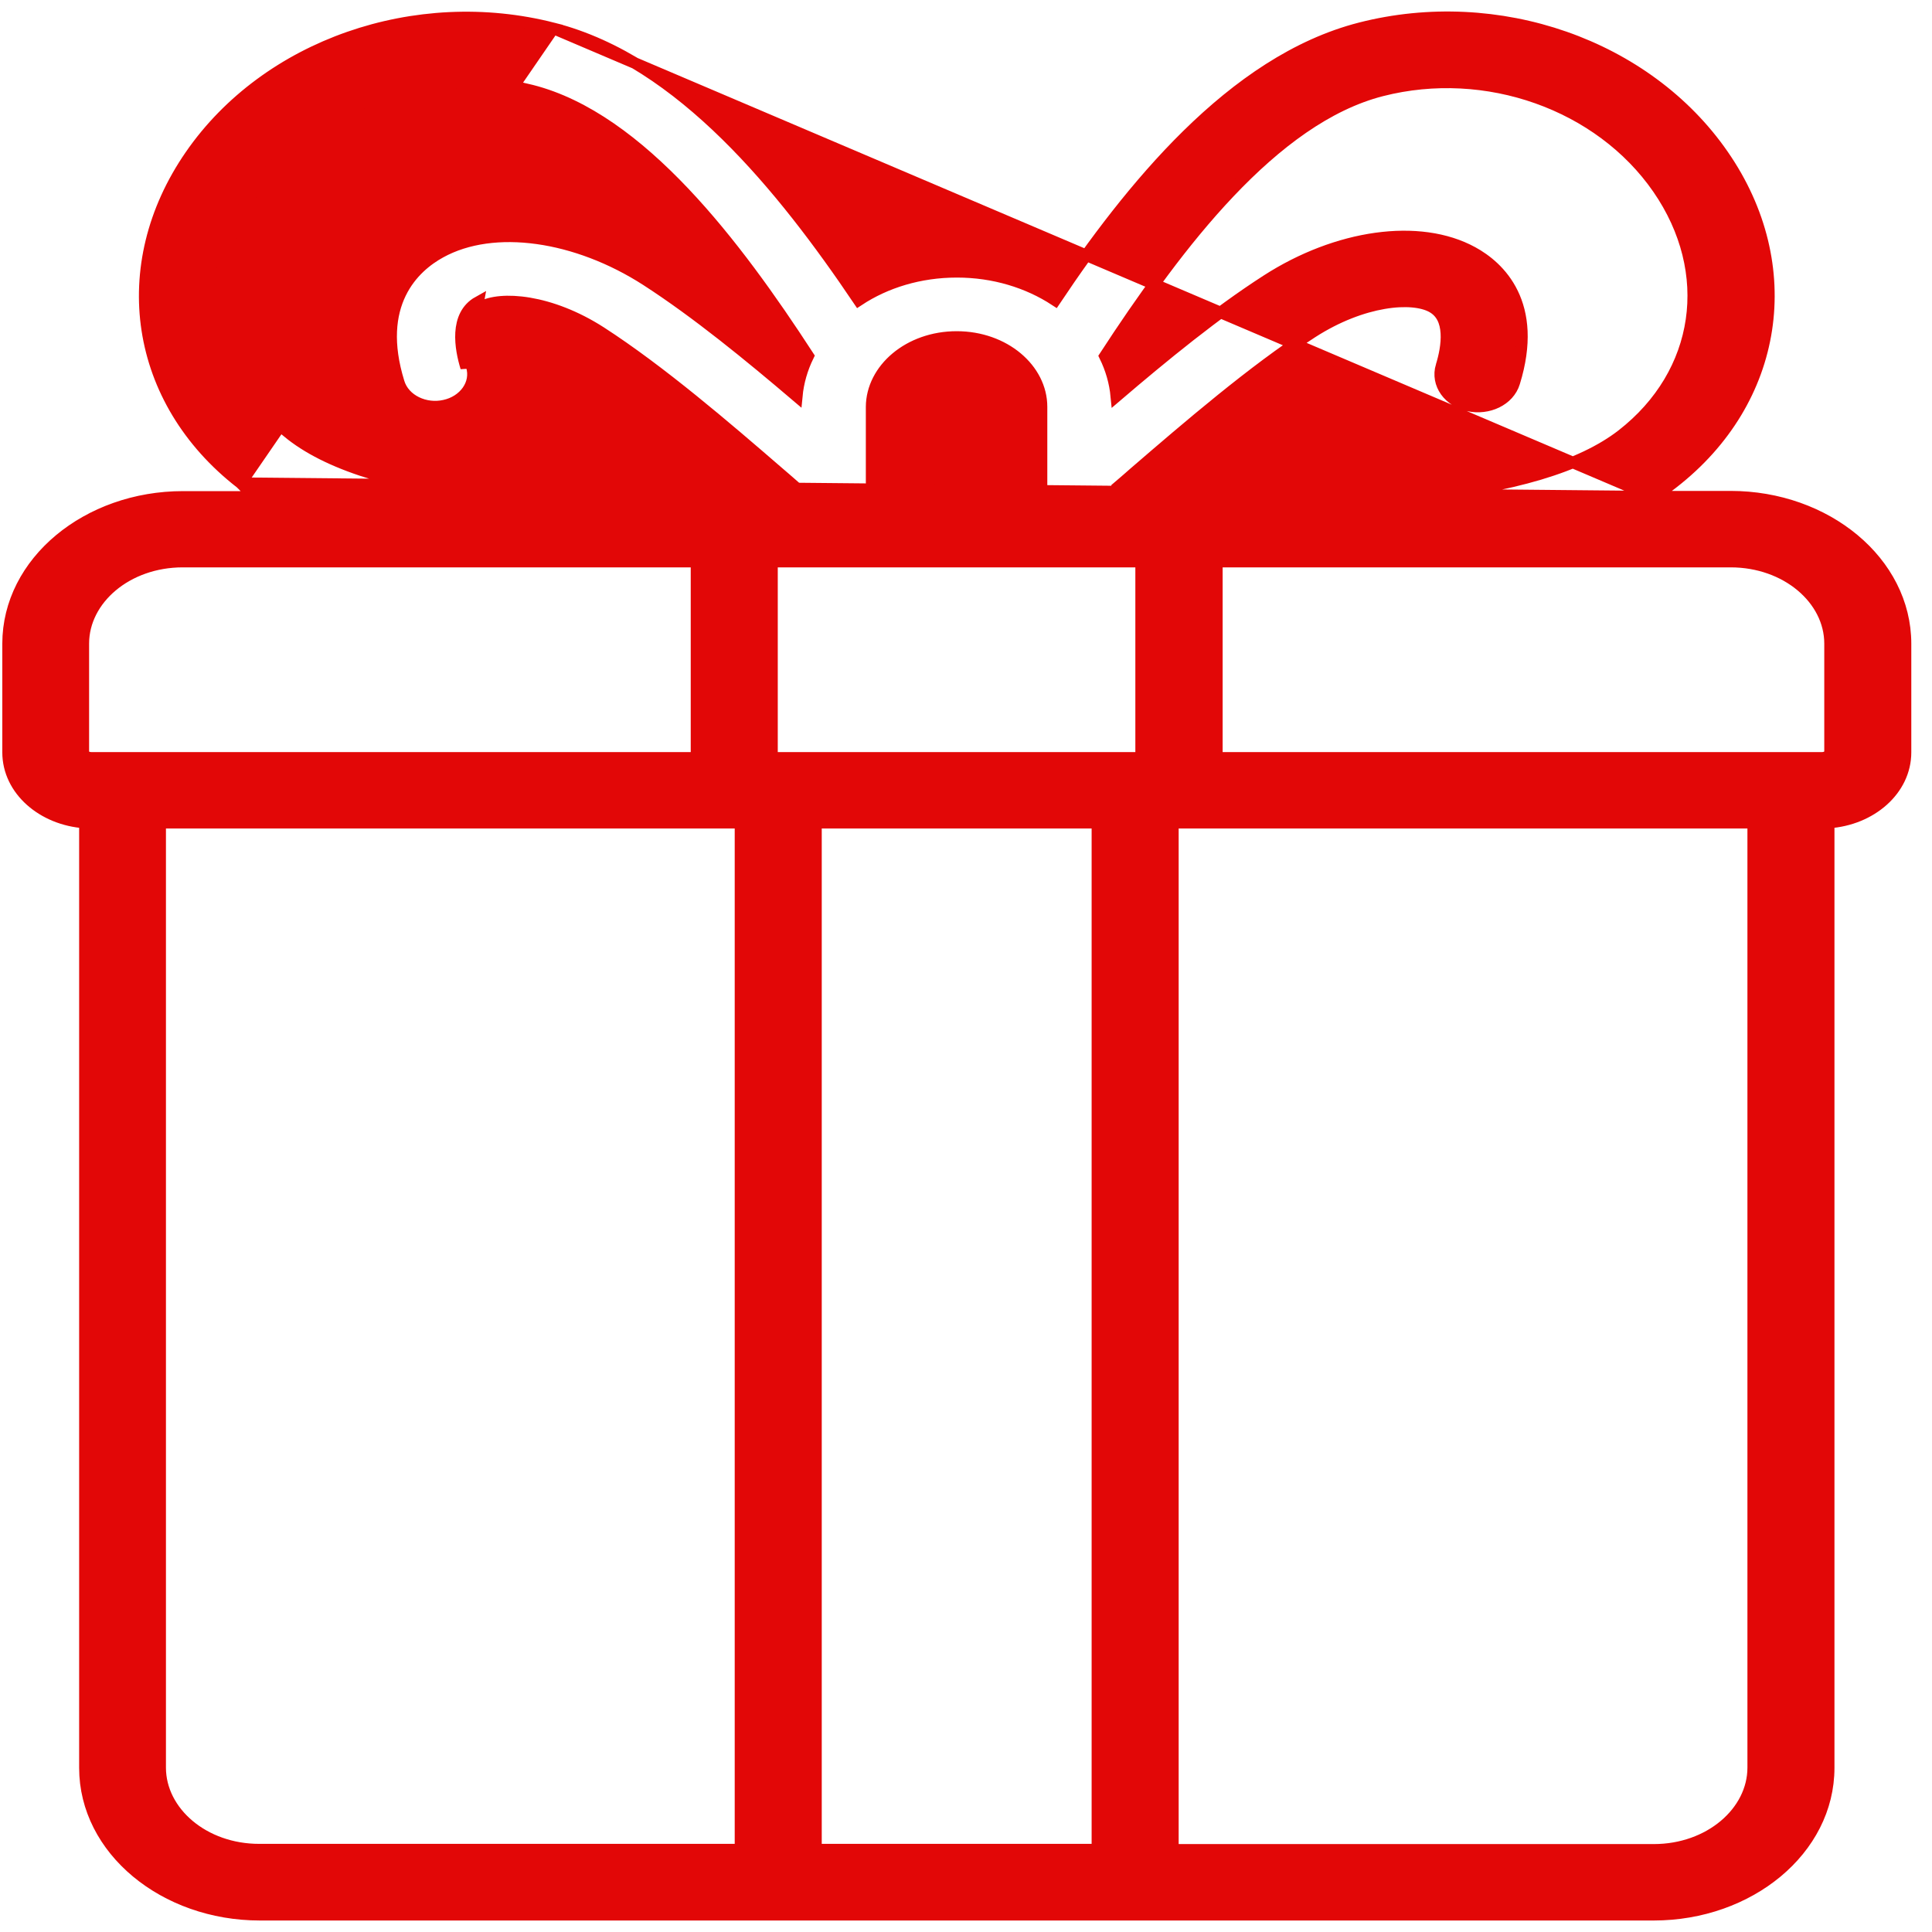 <svg width="84" height="84" viewBox="0 0 84 84" fill="none" xmlns="http://www.w3.org/2000/svg">
<path d="M10.471 21.008L10.47 21.007C5.857 17.427 4.963 11.561 8.284 6.753C11.595 1.96 18.083 -0.298 24.059 1.234L10.471 21.008ZM10.471 21.008C10.744 21.217 11.035 21.414 11.34 21.603H7.954C3.805 21.603 0.35 24.427 0.35 27.99V32.708C0.35 34.355 1.859 35.639 3.691 35.763V76.862C3.691 80.425 7.146 83.25 11.295 83.25H71.905C76.054 83.25 79.509 80.425 79.509 76.862V35.763C81.341 35.639 82.85 34.355 82.85 32.708V27.99C82.85 24.428 79.395 21.594 75.246 21.594H71.875M10.471 21.008L71.875 21.594M71.875 21.594C72.178 21.407 72.466 21.209 72.732 20.997C77.343 17.417 78.237 11.543 74.916 6.744C71.605 1.951 65.117 -0.306 59.141 1.225C56.356 1.938 53.847 3.684 51.618 5.875C49.45 8.007 47.535 10.572 45.876 13.052C44.69 12.276 43.208 11.818 41.605 11.818C39.994 11.818 38.512 12.275 37.333 13.052C35.665 10.577 33.747 8.013 31.579 5.883C29.351 3.693 26.845 1.946 24.059 1.234L71.875 21.594ZM60.074 3.937L60.074 3.937C64.613 2.777 69.556 4.533 72.088 8.194C74.609 11.841 73.966 16.233 70.522 18.911C68.764 20.276 65.739 21.191 61.471 21.603H48.569V21.204C48.63 21.152 48.692 21.099 48.754 21.046C48.937 20.889 49.124 20.729 49.314 20.559C49.314 20.558 49.315 20.558 49.316 20.557L49.334 20.542C51.634 18.56 54.479 16.111 57.058 14.444C58.151 13.742 59.241 13.343 60.17 13.185C61.108 13.024 61.848 13.115 62.265 13.347C62.683 13.58 62.854 13.99 62.884 14.48C62.914 14.974 62.795 15.508 62.673 15.905L62.672 15.906C62.43 16.705 63.009 17.455 63.858 17.635C64.695 17.812 65.603 17.409 65.84 16.631C66.365 14.933 66.213 13.672 65.764 12.749C65.318 11.831 64.594 11.281 64.03 10.972C61.712 9.7 58.121 10.227 55.075 12.191C52.87 13.609 50.566 15.498 48.536 17.233C48.478 16.62 48.306 16.032 48.039 15.486C49.621 13.057 51.438 10.487 53.449 8.367C55.495 6.208 57.719 4.538 60.074 3.937ZM12.667 18.911L12.667 18.911C9.224 16.241 8.58 11.841 11.102 8.194C13.633 4.533 18.577 2.777 23.116 3.937L23.116 3.937C25.471 4.538 27.695 6.208 29.74 8.366C31.748 10.485 33.563 13.052 35.14 15.477C34.873 16.023 34.701 16.612 34.643 17.226C32.604 15.491 30.3 13.6 28.104 12.182L28.104 12.182C25.069 10.227 21.468 9.691 19.149 10.972C18.585 11.281 17.861 11.832 17.415 12.749C16.966 13.672 16.814 14.933 17.339 16.63C17.575 17.406 18.492 17.822 19.323 17.634C20.172 17.454 20.75 16.695 20.506 15.905L20.506 15.905C20.384 15.508 20.265 14.974 20.295 14.48C20.325 13.991 20.496 13.581 20.914 13.348C21.331 13.119 22.072 13.029 23.01 13.188C23.939 13.345 25.028 13.742 26.12 14.444C28.709 16.116 31.563 18.567 33.867 20.56C33.962 20.643 34.057 20.724 34.15 20.803C34.308 20.938 34.462 21.07 34.61 21.202V21.603H21.719C17.451 21.191 14.425 20.276 12.667 18.911ZM20.267 15.978C20.015 15.163 19.753 13.708 20.793 13.129L20.267 15.978ZM6.965 76.854V35.772H32.194V80.418H11.285H11.284C8.858 80.426 6.965 78.78 6.965 76.854ZM47.712 35.772V80.418H35.478V35.772H47.712ZM33.566 32.949V24.418H49.613V32.949H33.566ZM41.595 14.65C43.676 14.65 45.285 16.052 45.285 17.688V21.594H37.895L37.895 17.69C37.895 17.689 37.895 17.689 37.895 17.689C37.904 16.051 39.515 14.65 41.595 14.65ZM3.624 32.699V27.982C3.624 26.056 5.516 24.418 7.944 24.418H30.282V32.949H3.973C3.73 32.949 3.624 32.801 3.624 32.699ZM71.905 80.427H50.996V35.772H76.225V76.854C76.225 78.78 74.332 80.427 71.905 80.427ZM79.566 32.699C79.566 32.795 79.457 32.949 79.217 32.949H52.908V24.418H75.246C77.674 24.418 79.566 26.056 79.566 27.982V32.699Z" fill="#E20707" stroke="#E20707" stroke-width="0.5"/>
</svg>
